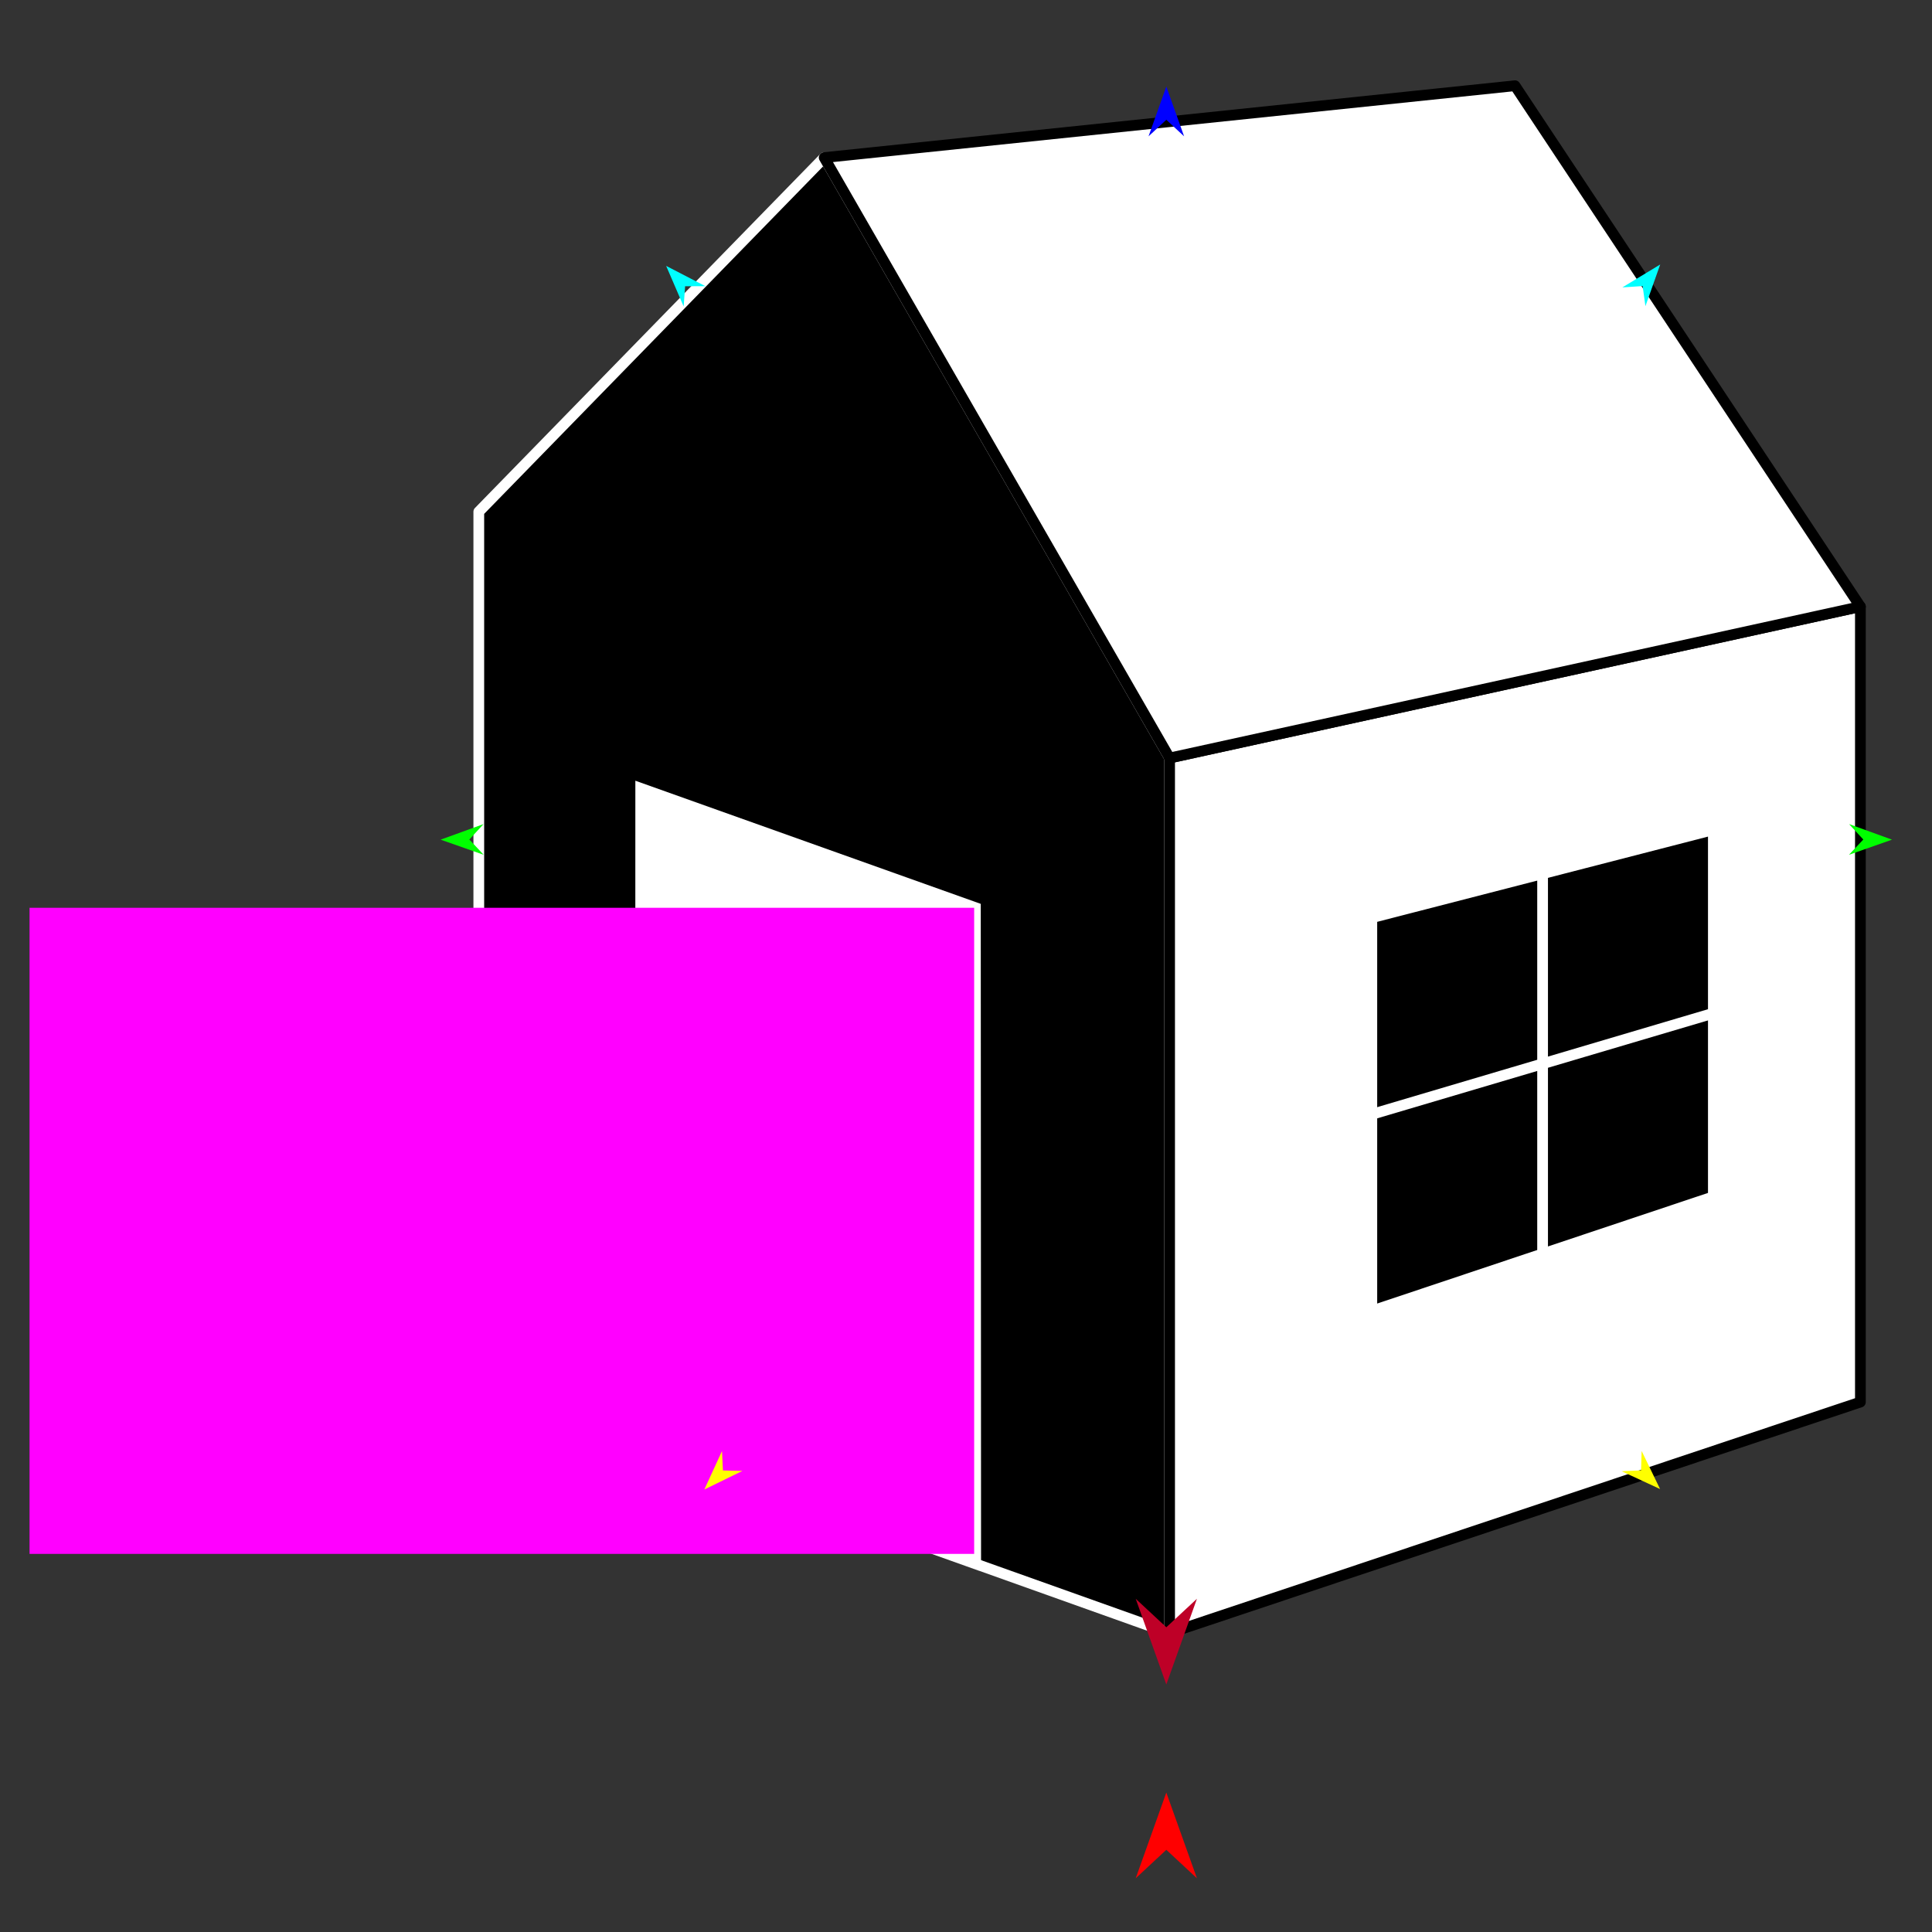 <?xml version="1.0" encoding="utf-8"?>
<!-- Generator: Moho 12.5 build 22414 -->
<!DOCTYPE svg PUBLIC "-//W3C//DTD SVG 1.1//EN" "http://www.w3.org/Graphics/SVG/1.1/DTD/svg11.dtd">
<svg version="1.1" id="Frame_0" xmlns="http://www.w3.org/2000/svg" xmlns:xlink="http://www.w3.org/1999/xlink" width="720px" height="720px">
<rect width="100%" height="100%" fill="#333333" stroke="none"/>
<g id="house">
<g id="house_3">
<path fill="#000000" fill-rule="evenodd" stroke="#ffffff" stroke-width="4" stroke-linejoin="round" d="M 307.155 58.728 C 307.168 58.750 392.969 207.905 435.875 282.494 C 435.875 282.527 435.875 608.554 435.875 608.586 C 412.454 600.235 365.618 583.535 365.611 583.532 C 365.598 583.527 236.735 537.579 236.722 537.574 C 236.716 537.572 178.440 516.793 178.434 516.791 C 178.434 516.758 178.434 190.731 178.434 190.698 C 178.447 190.685 307.142 58.741 307.155 58.728 Z"/>
<path fill="none" stroke="#ffffff" stroke-width="1" stroke-linecap="butt" stroke-linejoin="round" d="M 435.875 282.494 C 435.875 282.527 435.875 608.554 435.875 608.586 "/>
<path fill="#ffffff" fill-rule="evenodd" stroke="#000000" stroke-width="4" stroke-linejoin="round" d="M 435.875 282.494 C 435.875 282.527 435.875 608.554 435.875 608.586 C 435.901 608.578 693.291 522.522 693.316 522.514 C 693.316 522.484 693.316 226.097 693.316 226.067 C 693.291 226.073 435.901 282.489 435.875 282.494 Z"/>
<path fill="none" stroke="#ffffff" stroke-width="1" stroke-linecap="butt" stroke-linejoin="round" d="M 693.316 226.067 C 693.291 226.073 435.901 282.489 435.875 282.494 "/>
<path fill="none" stroke="#ffffff" stroke-width="1" stroke-linecap="butt" stroke-linejoin="round" d="M 435.875 282.494 C 392.969 207.905 307.168 58.750 307.155 58.728 "/>
<path fill="#ffffff" fill-rule="evenodd" stroke="#000000" stroke-width="4" stroke-linejoin="round" d="M 564.596 31.945 C 564.608 31.964 650.409 161.360 693.316 226.067 C 693.291 226.073 435.901 282.489 435.875 282.494 C 392.969 207.905 307.168 58.750 307.155 58.728 C 392.968 49.800 564.570 31.948 564.596 31.945 Z"/>
<path fill="none" stroke="#ffffff" stroke-width="1" stroke-linecap="butt" stroke-linejoin="round" d="M 365.611 583.532 C 365.598 583.527 236.735 537.579 236.722 537.574 "/>
<path fill="#ffffff" fill-rule="evenodd" stroke="none" d="M 365.499 336.844 C 365.499 336.869 365.573 501.303 365.611 583.532 C 365.598 583.527 236.735 537.579 236.722 537.574 C 236.740 455.365 236.778 290.971 236.778 290.947 C 236.791 290.951 365.486 336.840 365.499 336.844 Z"/>
<path fill="#000000" fill-rule="evenodd" stroke="#ffffff" stroke-width="4" stroke-linejoin="round" d="M 638.519 445.989 C 638.513 445.991 574.885 467.275 574.879 467.277 C 574.872 467.279 511.244 488.564 511.238 488.566 C 511.238 488.558 511.238 415.290 511.238 415.282 C 511.238 415.275 511.238 342.006 511.238 341.999 C 511.245 341.997 574.872 325.608 574.879 325.607 C 574.885 325.605 638.513 309.216 638.519 309.214 C 638.519 309.221 638.519 377.590 638.519 377.597 C 638.519 377.604 638.519 445.982 638.519 445.989 Z"/>
<path fill="none" stroke="#ffffff" stroke-width="4" stroke-linejoin="round" d="M 574.879 325.607 C 574.879 372.830 574.879 420.054 574.879 467.277 M 511.238 415.282 C 553.665 402.721 596.092 390.159 638.519 377.597 "/>
</g>
<g id="specs_2">
<path fill="#ff00ff" fill-rule="evenodd" stroke="none" d="M 11.012 579.099 C 11.047 579.099 363.007 579.099 363.042 579.099 C 363.042 579.075 363.042 338.319 363.042 338.295 C 363.007 338.295 11.047 338.295 11.012 338.295 C 11.012 338.319 11.012 579.075 11.012 579.099 Z"/>
<path fill="#ff0000" fill-rule="evenodd" stroke="none" d="M 434.652 668.039 C 434.653 668.042 446.059 699.978 446.060 699.981 C 446.059 699.980 434.653 689.368 434.652 689.367 C 434.651 689.368 423.246 699.980 423.245 699.981 C 423.246 699.978 434.651 668.042 434.652 668.039 Z"/>
<path fill="#0000ff" fill-rule="evenodd" stroke="none" d="M 434.652 32.248 C 434.653 32.250 441.278 50.801 441.279 50.803 C 441.278 50.802 434.653 44.638 434.652 44.638 C 434.652 44.638 428.026 50.802 428.026 50.803 C 428.026 50.801 434.652 32.250 434.652 32.248 Z"/>
<path fill="#00ff00" fill-rule="evenodd" stroke="none" d="M 164.215 312.917 C 164.216 312.917 180.193 307.119 180.195 307.118 C 180.194 307.119 174.905 312.863 174.904 312.863 C 174.905 312.864 180.252 318.553 180.252 318.553 C 180.251 318.553 164.216 312.918 164.215 312.917 Z"/>
<path fill="#ffff00" fill-rule="evenodd" stroke="none" d="M 262.483 555.098 C 262.483 555.096 269.070 540.757 269.070 540.755 C 269.070 540.756 269.417 547.997 269.417 547.998 C 269.418 547.998 276.664 548.173 276.665 548.173 C 276.664 548.174 262.484 555.097 262.483 555.098 Z"/>
<path fill="#ffff00" fill-rule="evenodd" stroke="none" d="M 618.659 554.922 C 618.658 554.921 611.786 540.716 611.785 540.715 C 611.785 540.716 611.584 547.962 611.584 547.963 C 611.583 547.963 604.341 548.284 604.340 548.284 C 604.342 548.285 618.657 554.922 618.659 554.922 Z"/>
<path fill="#00ff00" fill-rule="evenodd" stroke="none" d="M 705.090 312.917 C 705.088 312.917 689.111 307.119 689.110 307.118 C 689.110 307.119 694.400 312.863 694.400 312.863 C 694.400 312.864 689.053 318.553 689.052 318.553 C 689.054 318.553 705.088 312.918 705.090 312.917 Z"/>
<path fill="#00ffff" fill-rule="evenodd" stroke="none" d="M 618.706 98.570 C 618.705 98.572 613.204 114.106 613.203 114.108 C 613.203 114.107 612.161 106.608 612.161 106.607 C 612.161 106.607 604.606 107.106 604.606 107.106 C 604.607 107.105 618.704 98.571 618.706 98.570 Z"/>
<path fill="#00ffff" fill-rule="evenodd" stroke="none" d="M 248.255 99.085 C 248.256 99.087 254.780 114.219 254.781 114.221 C 254.781 114.220 255.321 106.669 255.321 106.668 C 255.322 106.668 262.892 106.662 262.893 106.662 C 262.891 106.661 248.257 99.086 248.255 99.085 Z"/>
<path fill="#be0027" fill-rule="evenodd" stroke="none" d="M 434.652 627.759 C 434.653 627.755 446.059 595.819 446.060 595.816 C 446.059 595.817 434.653 606.430 434.652 606.431 C 434.651 606.430 423.246 595.817 423.245 595.816 C 423.246 595.819 434.651 627.755 434.652 627.759 Z"/>
</g>
</g>
</svg>
